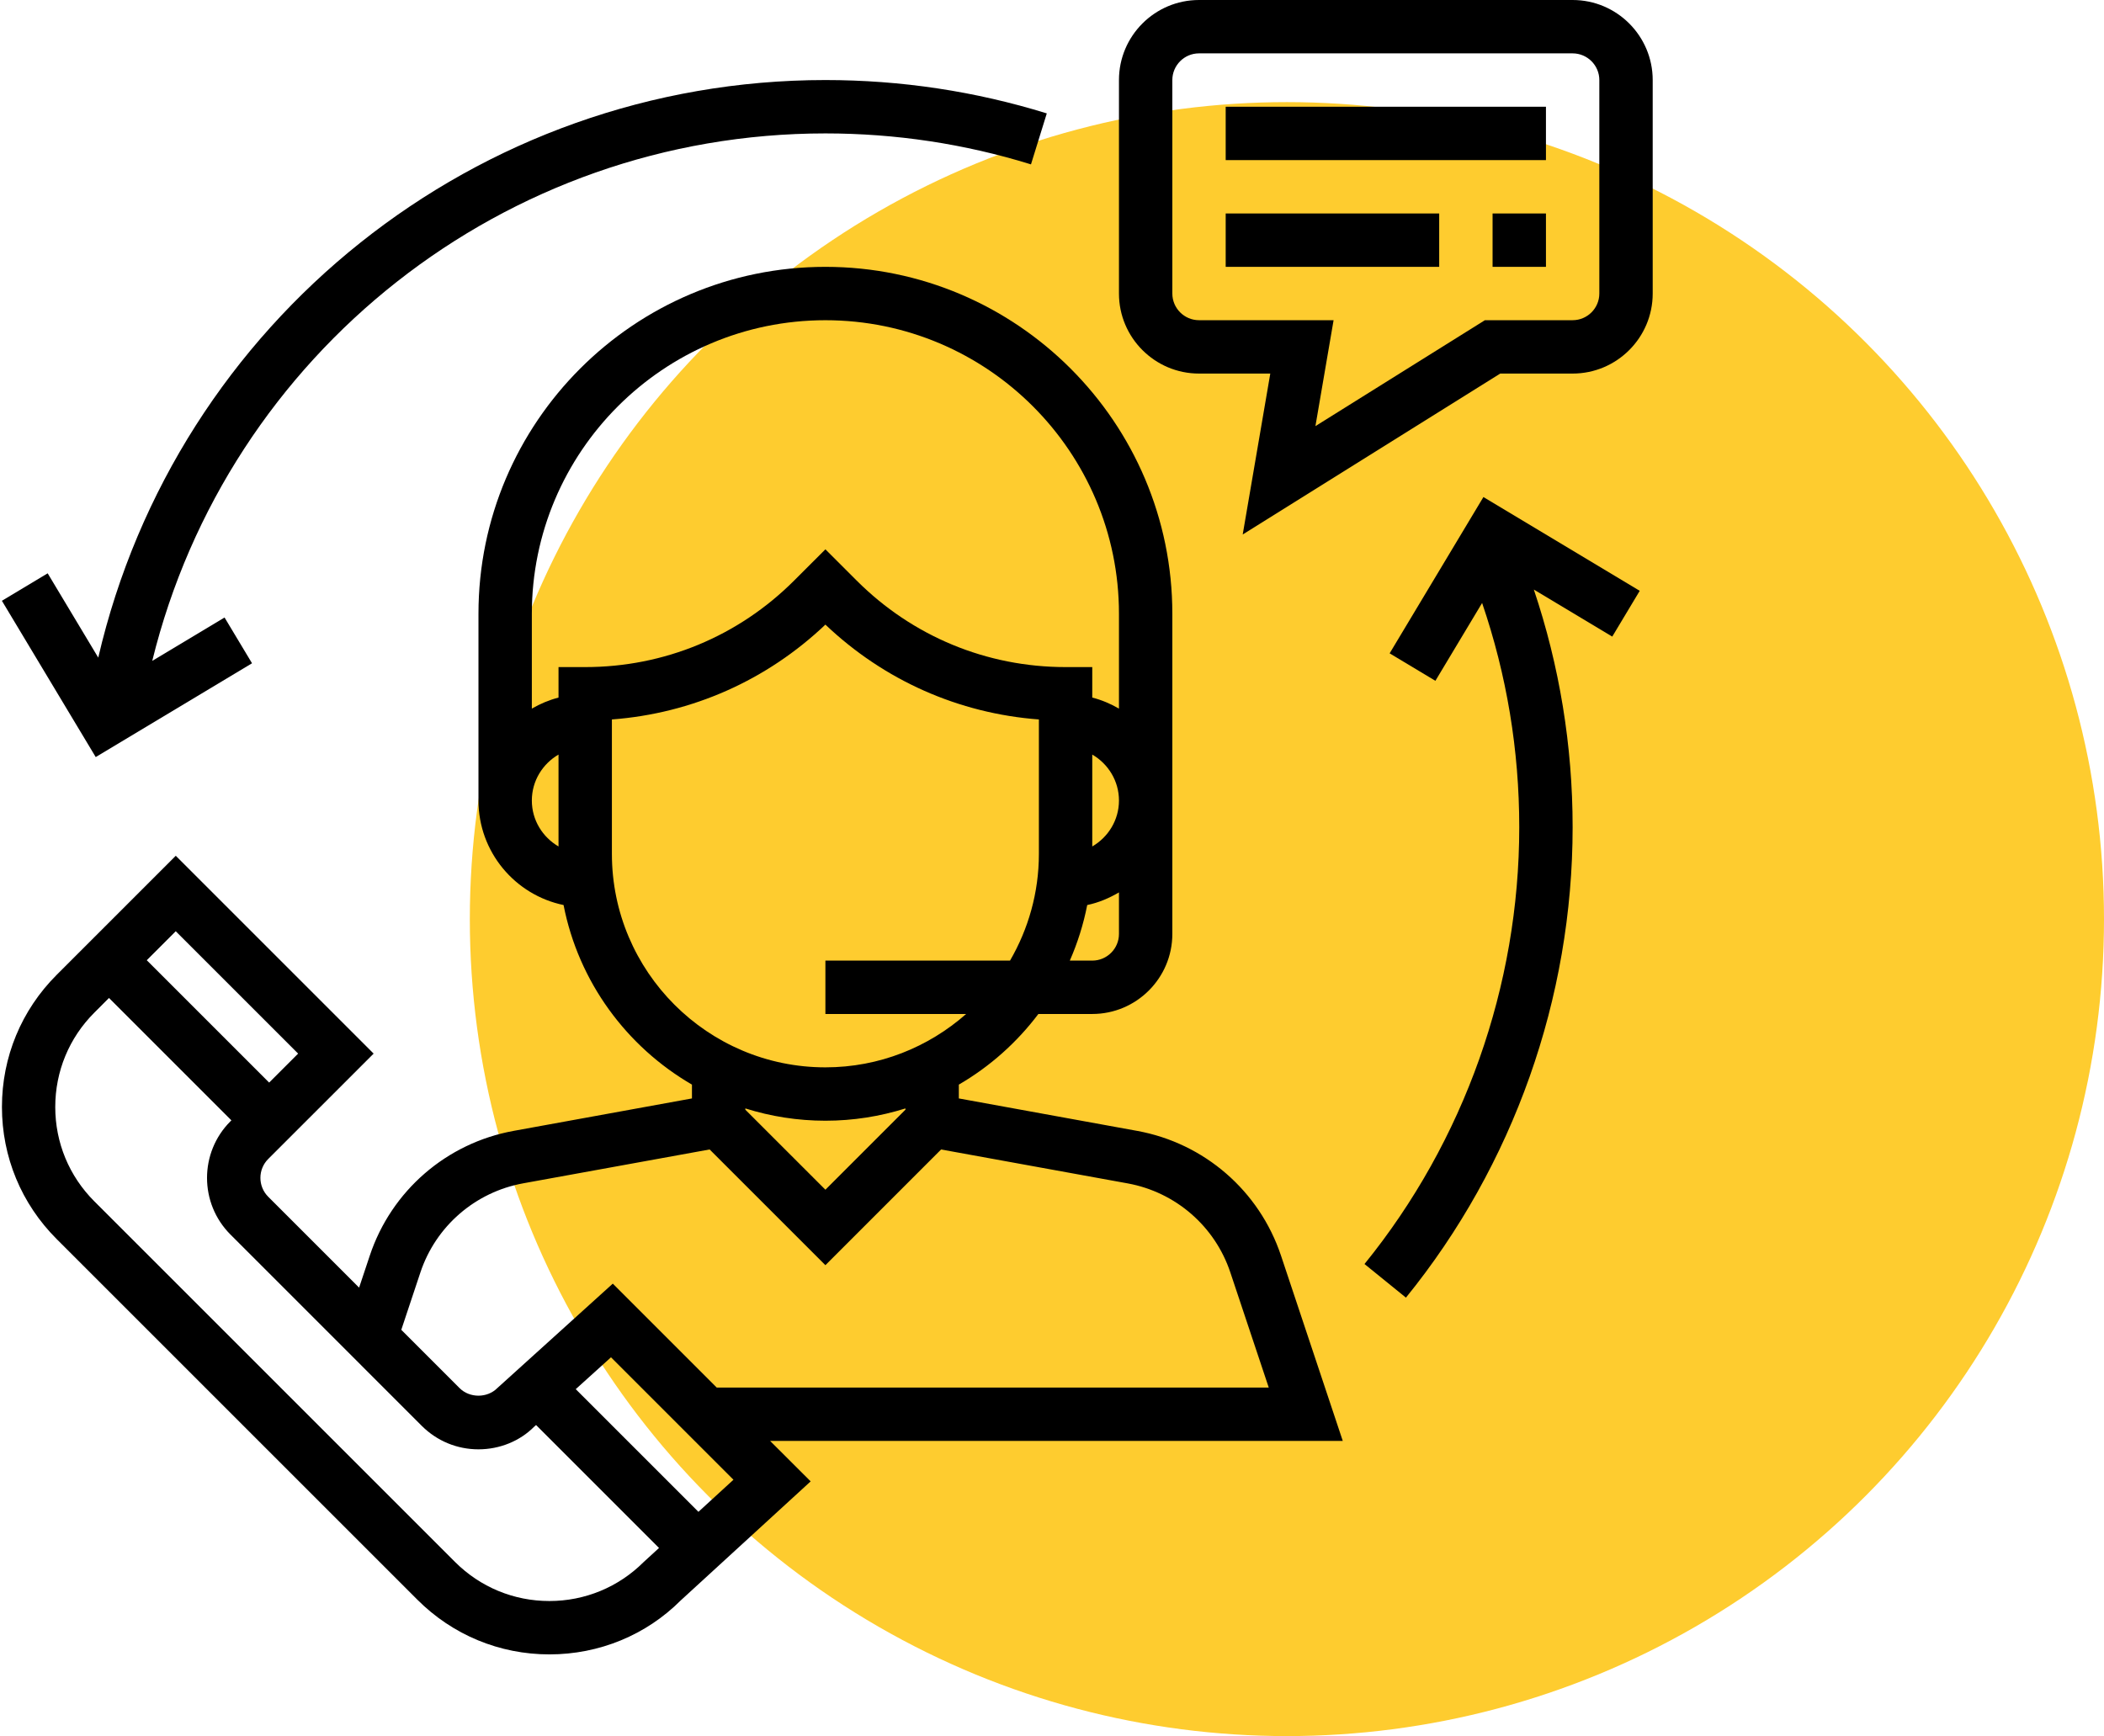 <svg width="103" height="85" viewBox="0 0 103 85" fill="none" xmlns="http://www.w3.org/2000/svg">
<circle cx="63" cy="45" r="40" fill="#FECC2F"/>
<path d="M65.735 70.549L62.71 61.474C61.653 58.306 58.957 55.967 55.67 55.369L46.939 53.78V53.103C48.458 52.221 49.78 51.042 50.833 49.645H53.471C55.632 49.645 57.391 47.887 57.391 45.726V30.048C57.391 20.684 49.771 13.065 40.407 13.065C31.042 13.065 23.423 20.684 23.423 30.048V39.194C23.423 41.712 25.214 43.82 27.589 44.311C28.322 48.066 30.668 51.243 33.874 53.103V53.78L25.142 55.369C21.856 55.967 19.159 58.306 18.103 61.474L17.58 63.043L13.13 58.593C12.621 58.084 12.621 57.254 13.13 56.745L18.291 51.585L8.605 41.899L2.773 47.731C1.046 49.458 0.095 51.755 0.095 54.198C0.095 56.641 1.046 58.937 2.773 60.664L20.43 78.32C22.157 80.048 24.453 81 26.897 81C29.34 81 31.635 80.048 33.322 78.36L39.685 72.529L37.701 70.549H65.735ZM54.778 45.726C54.778 46.447 54.191 47.032 53.471 47.032H52.372C52.751 46.169 53.039 45.258 53.224 44.311C53.783 44.195 54.298 43.973 54.778 43.693V45.726ZM53.471 41.443V36.944C54.248 37.397 54.778 38.231 54.778 39.194C54.778 40.157 54.248 40.99 53.471 41.443ZM27.342 41.443C26.565 40.99 26.036 40.157 26.036 39.194C26.036 38.231 26.565 37.397 27.342 36.944V41.443ZM27.342 32.661V34.153C26.877 34.275 26.441 34.458 26.036 34.694V30.048C26.036 22.125 32.483 15.678 40.407 15.678C48.33 15.678 54.778 22.125 54.778 30.048V34.694C54.373 34.458 53.936 34.273 53.471 34.153V32.661H52.165C48.301 32.661 44.669 31.156 41.937 28.424L40.407 26.895L38.877 28.424C36.144 31.156 32.512 32.661 28.648 32.661H27.342ZM29.955 41.806V35.225C33.878 34.929 37.536 33.311 40.407 30.581C43.277 33.311 46.935 34.931 50.858 35.225V41.806C50.858 43.711 50.338 45.493 49.445 47.032H40.407V49.645H47.297C45.455 51.267 43.047 52.258 40.407 52.258C34.644 52.258 29.955 47.569 29.955 41.806ZM44.326 54.269V54.33L40.407 58.249L36.487 54.33V54.269C37.726 54.658 39.041 54.871 40.407 54.871C41.772 54.871 43.087 54.658 44.326 54.269ZM20.58 62.3C21.334 60.037 23.261 58.366 25.608 57.937L34.74 56.278L40.407 61.944L46.071 56.279L55.202 57.939C57.55 58.367 59.477 60.037 60.231 62.301L62.111 67.936H35.088L29.999 62.847L24.345 67.962C23.852 68.457 22.992 68.457 22.498 67.962L19.645 65.108L20.58 62.3ZM8.604 45.594L14.595 51.585L13.176 53.004L7.185 47.013L8.604 45.594ZM31.512 76.476C30.279 77.707 28.638 78.387 26.894 78.387C25.15 78.387 23.509 77.707 22.274 76.473L4.618 58.818C3.384 57.584 2.705 55.944 2.705 54.2C2.705 52.454 3.384 50.813 4.618 49.58L5.336 48.861L11.328 54.853L11.281 54.9C9.753 56.428 9.753 58.914 11.281 60.443L20.649 69.812C21.39 70.551 22.374 70.96 23.421 70.96C24.469 70.96 25.453 70.552 26.145 69.857L26.243 69.77L32.262 75.789L31.512 76.476ZM34.191 74.02L28.185 68.014L29.911 66.454L35.906 72.449L34.191 74.02Z" fill="black"/>
<path d="M76.987 0H58.697C56.536 0 54.778 1.758 54.778 3.919V14.371C54.778 16.532 56.536 18.29 58.697 18.29H62.186L60.836 26.169L73.443 18.29H76.987C79.148 18.29 80.907 16.532 80.907 14.371V3.919C80.907 1.758 79.148 0 76.987 0ZM78.294 14.371C78.294 15.091 77.707 15.677 76.987 15.677H72.693L64.396 20.863L65.285 15.677H58.697C57.977 15.677 57.391 15.091 57.391 14.371V3.919C57.391 3.2 57.977 2.613 58.697 2.613H76.987C77.707 2.613 78.294 3.2 78.294 3.919V14.371Z" fill="black"/>
<path d="M75.681 5.226H60.003V7.839H75.681V5.226Z" fill="black"/>
<path d="M70.455 10.452H60.003V13.065H70.455V10.452Z" fill="black"/>
<path d="M75.681 10.452H73.068V13.065H75.681V10.452Z" fill="black"/>
<path d="M40.407 3.919C23.337 3.919 8.632 15.727 4.81 32.197L2.334 28.07L0.093 29.415L4.686 37.067L12.338 32.474L10.993 30.234L7.453 32.358C11.155 17.291 24.704 6.532 40.407 6.532C43.839 6.532 47.225 7.042 50.471 8.048L51.245 5.552C47.748 4.468 44.101 3.919 40.407 3.919Z" fill="black"/>
<path d="M80.272 28.927L72.62 24.335L68.029 31.988L70.269 33.333L72.556 29.522C73.759 33.043 74.374 36.726 74.374 40.5C74.374 48.27 71.683 55.865 66.798 61.887L68.827 63.533C74.09 57.048 76.987 48.867 76.987 40.5C76.987 36.504 76.343 32.601 75.088 28.865L78.927 31.168L80.272 28.927Z" fill="black"/>
</svg>
